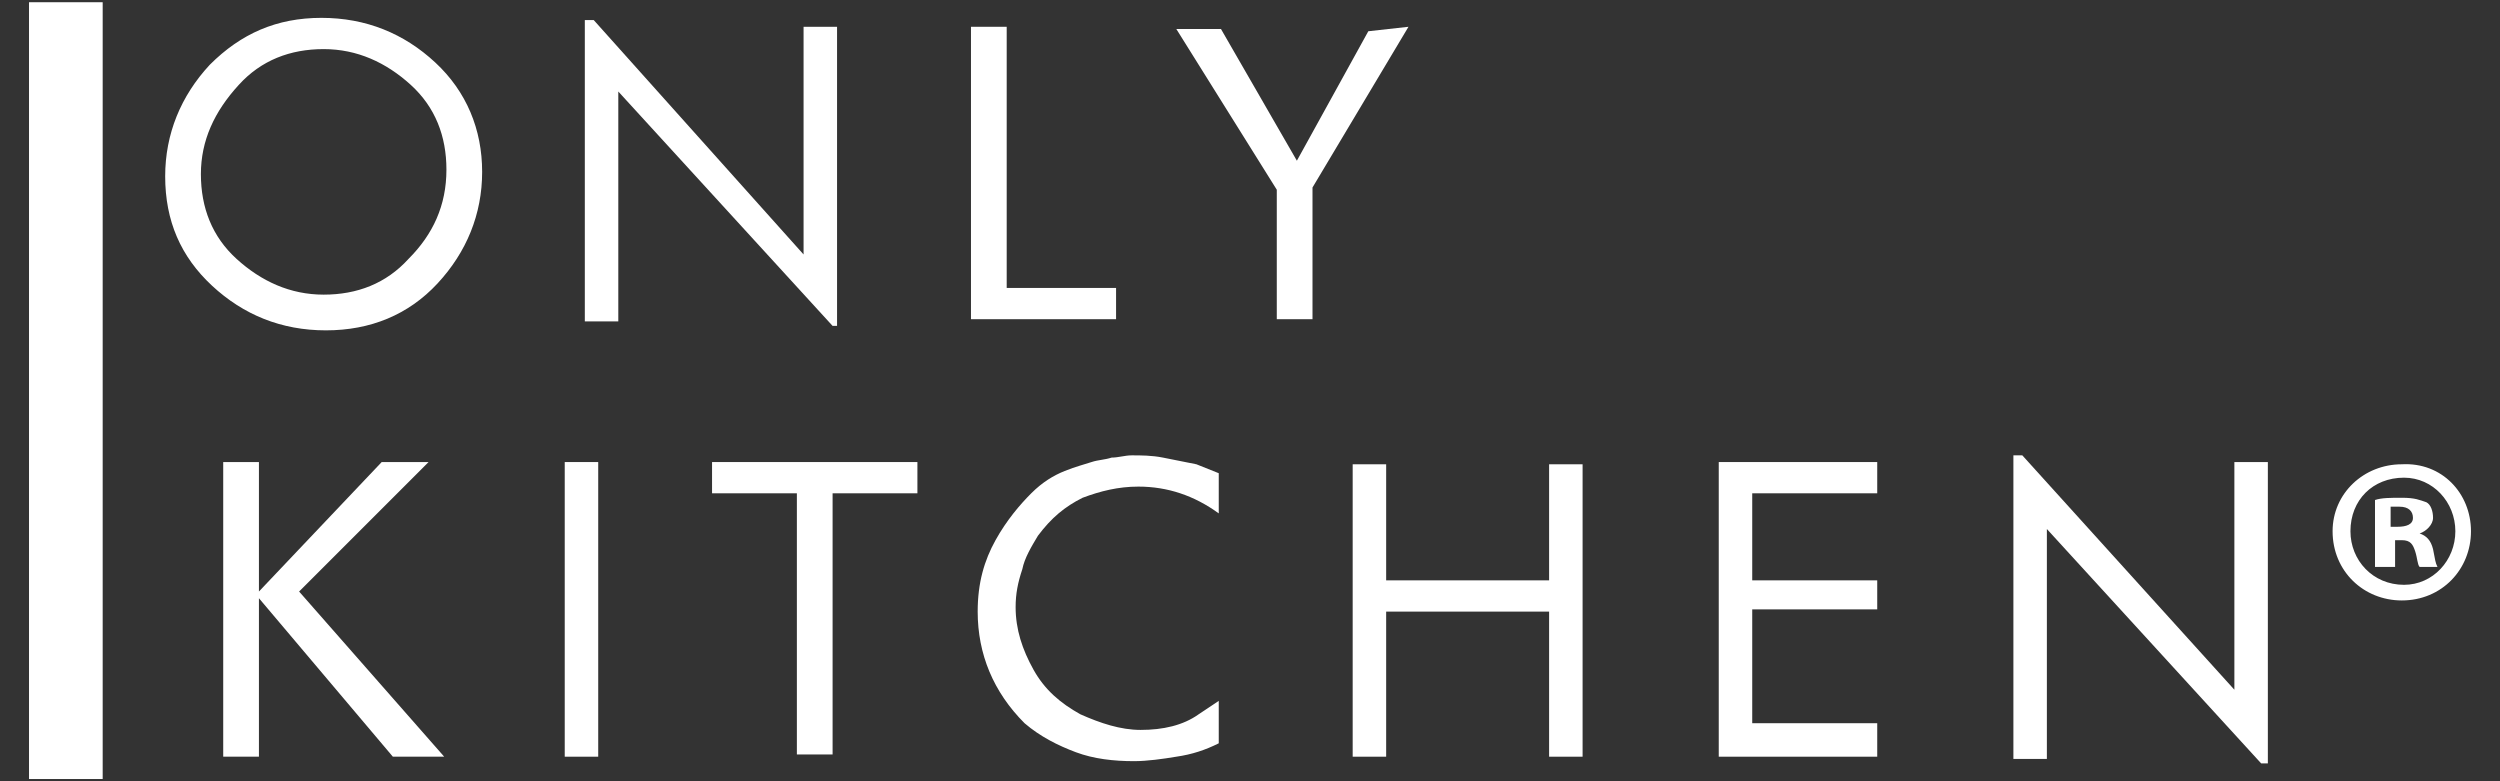 <svg width="112" height="35" viewBox="0 0 112 35" fill="none" xmlns="http://www.w3.org/2000/svg">
<rect x="0" y="0" width="112" height="35" fill="#333333" stroke="none"/>
<path d="M4.6 0.1H1.3V34.9H4.6V0.1Z" fill="white"/>
<path d="M19.9 33.9H17.6L11.6 26.8V33.9H10V20.7H11.6V26.5L17.1 20.7H19.2L13.4 26.5L19.9 33.9Z" fill="white"/>
<path d="M26.8 33.9H25.3V20.7H26.8V33.9Z" fill="white"/>
<path d="M41.1 22.1H37.3V33.8H35.7V22.1H31.9V20.7H41.1V22.1Z" fill="white"/>
<path d="M54.6 33.3C54 33.6 53.4 33.8 52.7 33.9C52.1 34 51.4 34.1 50.8 34.1C49.9 34.1 49 34 48.2 33.7C47.4 33.4 46.6 33 45.9 32.4C44.5 31 43.8 29.3 43.8 27.4C43.8 26.1 44.1 25.1 44.6 24.2C45.1 23.3 45.7 22.6 46.2 22.1C46.7 21.6 47.2 21.3 47.7 21.1C48.2 20.9 48.6 20.8 48.9 20.7C49.2 20.6 49.5 20.6 49.8 20.5C50.1 20.5 50.4 20.4 50.7 20.4C51.1 20.4 51.6 20.4 52.1 20.5C52.6 20.6 53.1 20.7 53.6 20.8L54.6 21.2V23C53.5 22.2 52.3 21.8 51 21.8C50.1 21.8 49.3 22 48.5 22.3C47.7 22.7 47.1 23.2 46.5 24C46.2 24.5 45.9 25 45.8 25.5C45.6 26.1 45.5 26.6 45.5 27.2C45.5 28.2 45.8 29.1 46.3 30C46.8 30.9 47.5 31.5 48.4 32C49.3 32.4 50.2 32.7 51.1 32.7C52.1 32.7 53 32.5 53.7 32L54.6 31.4V33.3Z" fill="white"/>
<path d="M70.9 33.9H69.4V27.4H62.1V33.9H60.6V20.8H62.1V26H69.4V20.8H70.9V33.9Z" fill="white"/>
<path d="M84.1 33.9H77V20.7H84.1V22.1H78.5V26H84.1V27.3H78.5V32.4H84.1V33.9Z" fill="white"/>
<path d="M101.6 34.2H101.3L91.7 23.7V34H90.2V20.4H90.6L100.1 30.9V20.7H101.6V34.2Z" fill="white"/>
<path d="M21.6 7.7C21.6 9.6 20.9 11.3 19.6 12.7C18.3 14.1 16.6 14.8 14.6 14.8C12.6 14.8 10.9 14.1 9.5 12.8C8.1 11.5 7.4 9.9 7.4 7.9C7.4 6 8.1 4.3 9.4 2.9C10.8 1.5 12.4 0.8 14.4 0.8C16.4 0.8 18.1 1.5 19.5 2.8C20.9 4.1 21.6 5.8 21.6 7.7ZM20 7.6C20 6.1 19.5 4.8 18.4 3.8C17.3 2.8 16 2.2 14.5 2.2C13 2.2 11.7 2.7 10.7 3.8C9.6 5 9 6.3 9 7.8C9 9.3 9.5 10.6 10.6 11.6C11.7 12.6 13 13.2 14.5 13.2C16 13.2 17.3 12.7 18.3 11.6C19.4 10.5 20 9.2 20 7.6Z" fill="white"/>
<path d="M37.6 14.6H37.3L27.7 4.1V14.4H26.2V0.9H26.6L36 11.4V1.2H37.5V14.6H37.6Z" fill="white"/>
<path d="M50 14.3H43.5V1.2H45.1V12.9H50V14.3Z" fill="white"/>
<path d="M63.1 1.2L58.8 8.4V14.3H57.2V8.5L52.7 1.3H54.7L58.1 7.2L61.3 1.4L63.1 1.2Z" fill="white"/>
<path d="M110.7 23.8C110.7 25.5 109.4 26.9 107.6 26.9C105.9 26.9 104.5 25.6 104.5 23.8C104.5 22.1 105.9 20.8 107.6 20.8C109.4 20.7 110.7 22.1 110.7 23.8ZM105.3 23.8C105.3 25.1 106.3 26.2 107.7 26.2C109 26.2 110 25.1 110 23.8C110 22.5 109 21.4 107.7 21.4C106.3 21.4 105.3 22.4 105.3 23.8ZM107.1 25.4H106.4V22.4C106.7 22.3 107.1 22.3 107.6 22.3C108.2 22.3 108.4 22.4 108.7 22.5C108.9 22.6 109 22.9 109 23.2C109 23.5 108.7 23.8 108.4 23.9C108.7 24 108.9 24.2 109 24.6C109.1 25.1 109.1 25.2 109.2 25.4H108.4C108.3 25.3 108.3 25 108.2 24.7C108.1 24.4 108 24.2 107.6 24.2H107.3V25.4H107.1ZM107.1 23.6H107.4C107.8 23.6 108.1 23.5 108.1 23.2C108.1 22.9 107.9 22.7 107.5 22.7C107.3 22.7 107.2 22.7 107.1 22.7V23.6Z" fill="white"/>
</svg>
